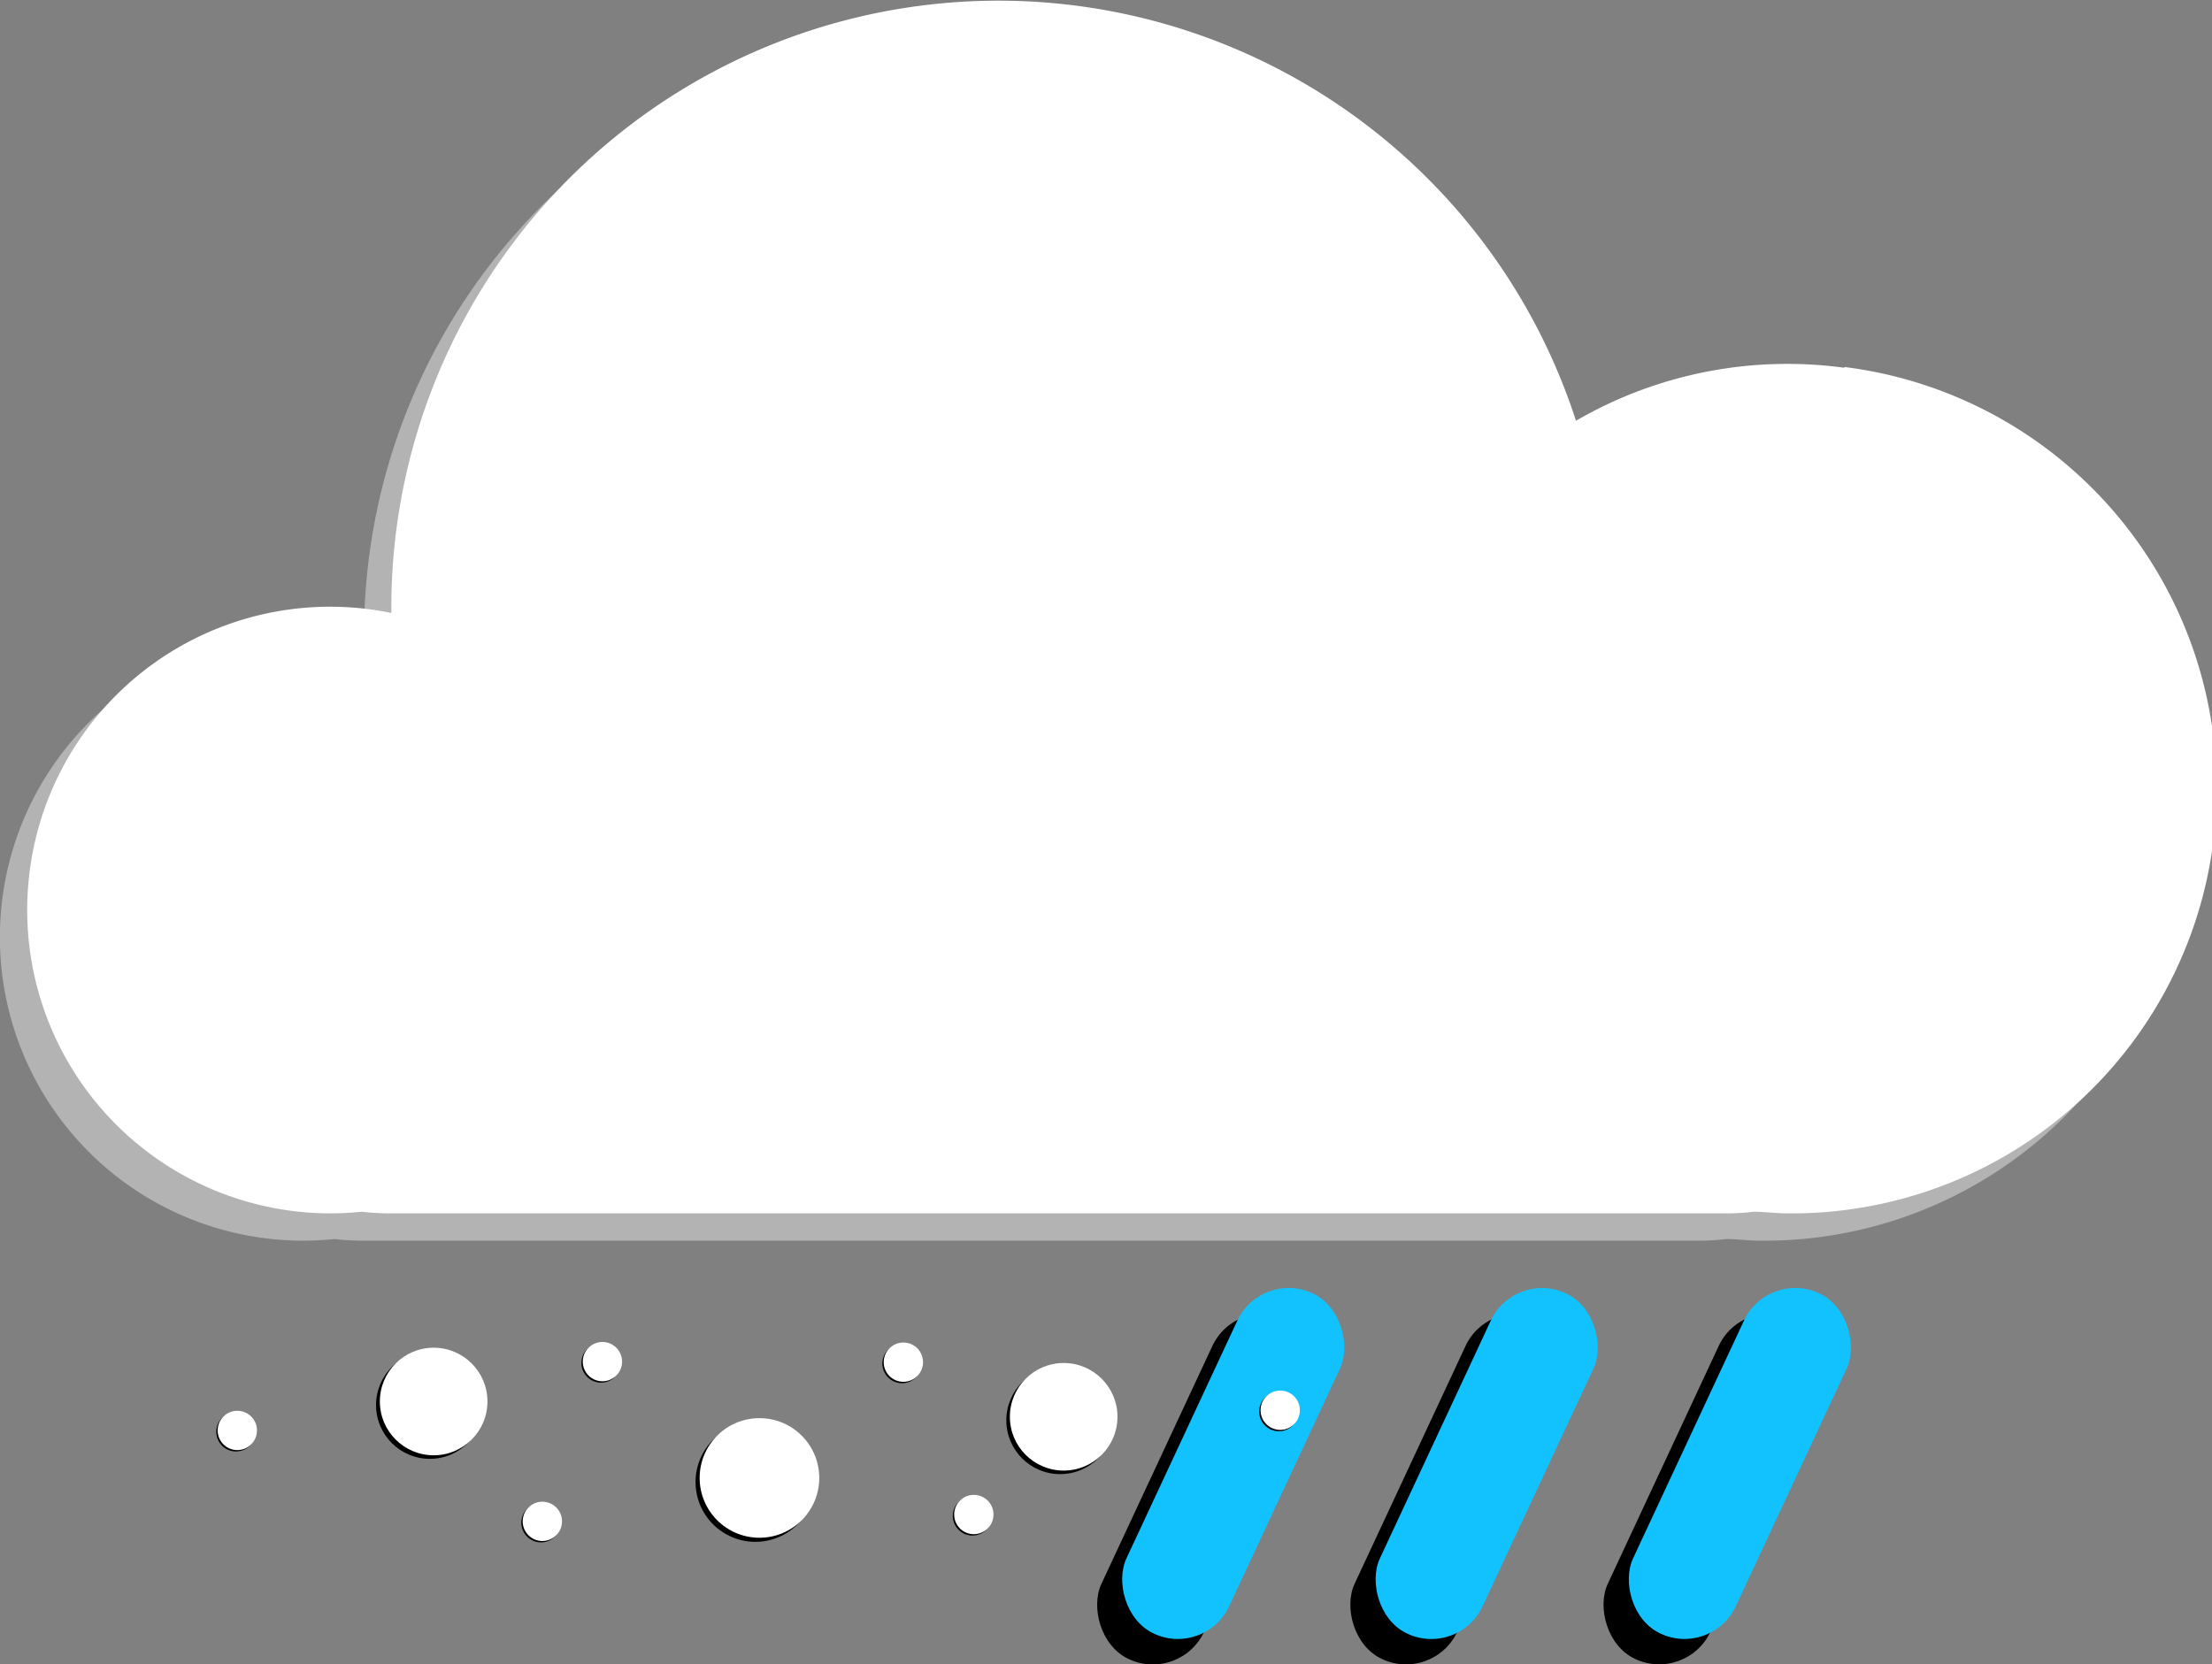 <svg xmlns="http://www.w3.org/2000/svg" viewBox="0 0 81 60.95"><rect x="0" y="0" width="81" height="60.95" fill="#808080" stroke="none"/><defs><style>.cls-1{fill:#12c2ff;}.cls-2{fill:#fff;}.cls-3{fill:#b3b3b3;}</style></defs><g id="Layer_2" data-name="Layer 2"><g id="Layer_1-2" data-name="Layer 1"><rect x="42.17" y="47.66" width="4.15" height="13.75" rx="2.07" transform="translate(27.19 -13.59) rotate(25)"/><rect x="51.44" y="47.66" width="4.15" height="13.75" rx="2.07" transform="translate(28.06 -17.51) rotate(25)"/><rect x="60.71" y="47.66" width="4.15" height="13.75" rx="2.07" transform="translate(28.93 -21.43) rotate(25)"/><rect class="cls-1" x="43.09" y="46.73" width="4.15" height="13.75" rx="2.07" transform="translate(26.88 -14.07) rotate(25)"/><rect class="cls-1" x="52.37" y="46.73" width="4.15" height="13.75" rx="2.07" transform="translate(27.75 -17.99) rotate(25)"/><rect class="cls-1" x="61.64" y="46.73" width="4.15" height="13.75" rx="2.07" transform="translate(28.62 -21.91) rotate(25)"/><circle cx="27.66" cy="54.28" r="2.19"/><circle class="cls-2" cx="27.81" cy="54.13" r="2.19"/><circle cx="38.82" cy="52.02" r="1.97"/><circle class="cls-2" cx="38.95" cy="51.89" r="1.97"/><circle cx="15.74" cy="51.46" r="1.97"/><circle class="cls-2" cx="15.88" cy="51.33" r="1.97"/><circle cx="19.81" cy="55.77" r="0.72"/><circle class="cls-2" cx="19.86" cy="55.72" r="0.72"/><circle cx="35.61" cy="55.52" r="0.72"/><circle class="cls-2" cx="35.66" cy="55.47" r="0.72"/><circle cx="33.03" cy="49.94" r="0.72"/><circle class="cls-2" cx="33.08" cy="49.89" r="0.72"/><circle cx="46.83" cy="51.7" r="0.72"/><circle class="cls-2" cx="46.88" cy="51.65" r="0.72"/><circle cx="22.01" cy="49.92" r="0.72"/><circle class="cls-2" cx="22.06" cy="49.87" r="0.72"/><circle cx="8.64" cy="52.44" r="0.72"/><circle class="cls-2" cx="8.69" cy="52.39" r="0.72"/><path class="cls-3" d="M66.54,14.47a15.42,15.42,0,0,0-9.83,1.94,22.23,22.23,0,0,0-43.38,6.81c0,.08,0,.15,0,.23A11.09,11.09,0,0,0,.06,33.14a11.11,11.11,0,0,0,11,12.3,11.71,11.71,0,0,0,1.19-.06,8.77,8.77,0,0,0,1,.06H62.22a8.43,8.43,0,0,0,1-.06c.4,0,.8.06,1.21.06a15.56,15.56,0,0,0,2.1-31Z"/><path class="cls-2" d="M67.54,13.47a15.42,15.42,0,0,0-9.83,1.94,22.23,22.23,0,0,0-43.38,6.81c0,.08,0,.15,0,.23A11.09,11.09,0,0,0,1.06,32.14a11.11,11.11,0,0,0,11,12.3,11.71,11.71,0,0,0,1.19-.06,8.77,8.77,0,0,0,1,.06H63.22a8.43,8.43,0,0,0,1-.06c.4,0,.8.06,1.21.06a15.56,15.56,0,0,0,2.1-31Z"/></g></g></svg>